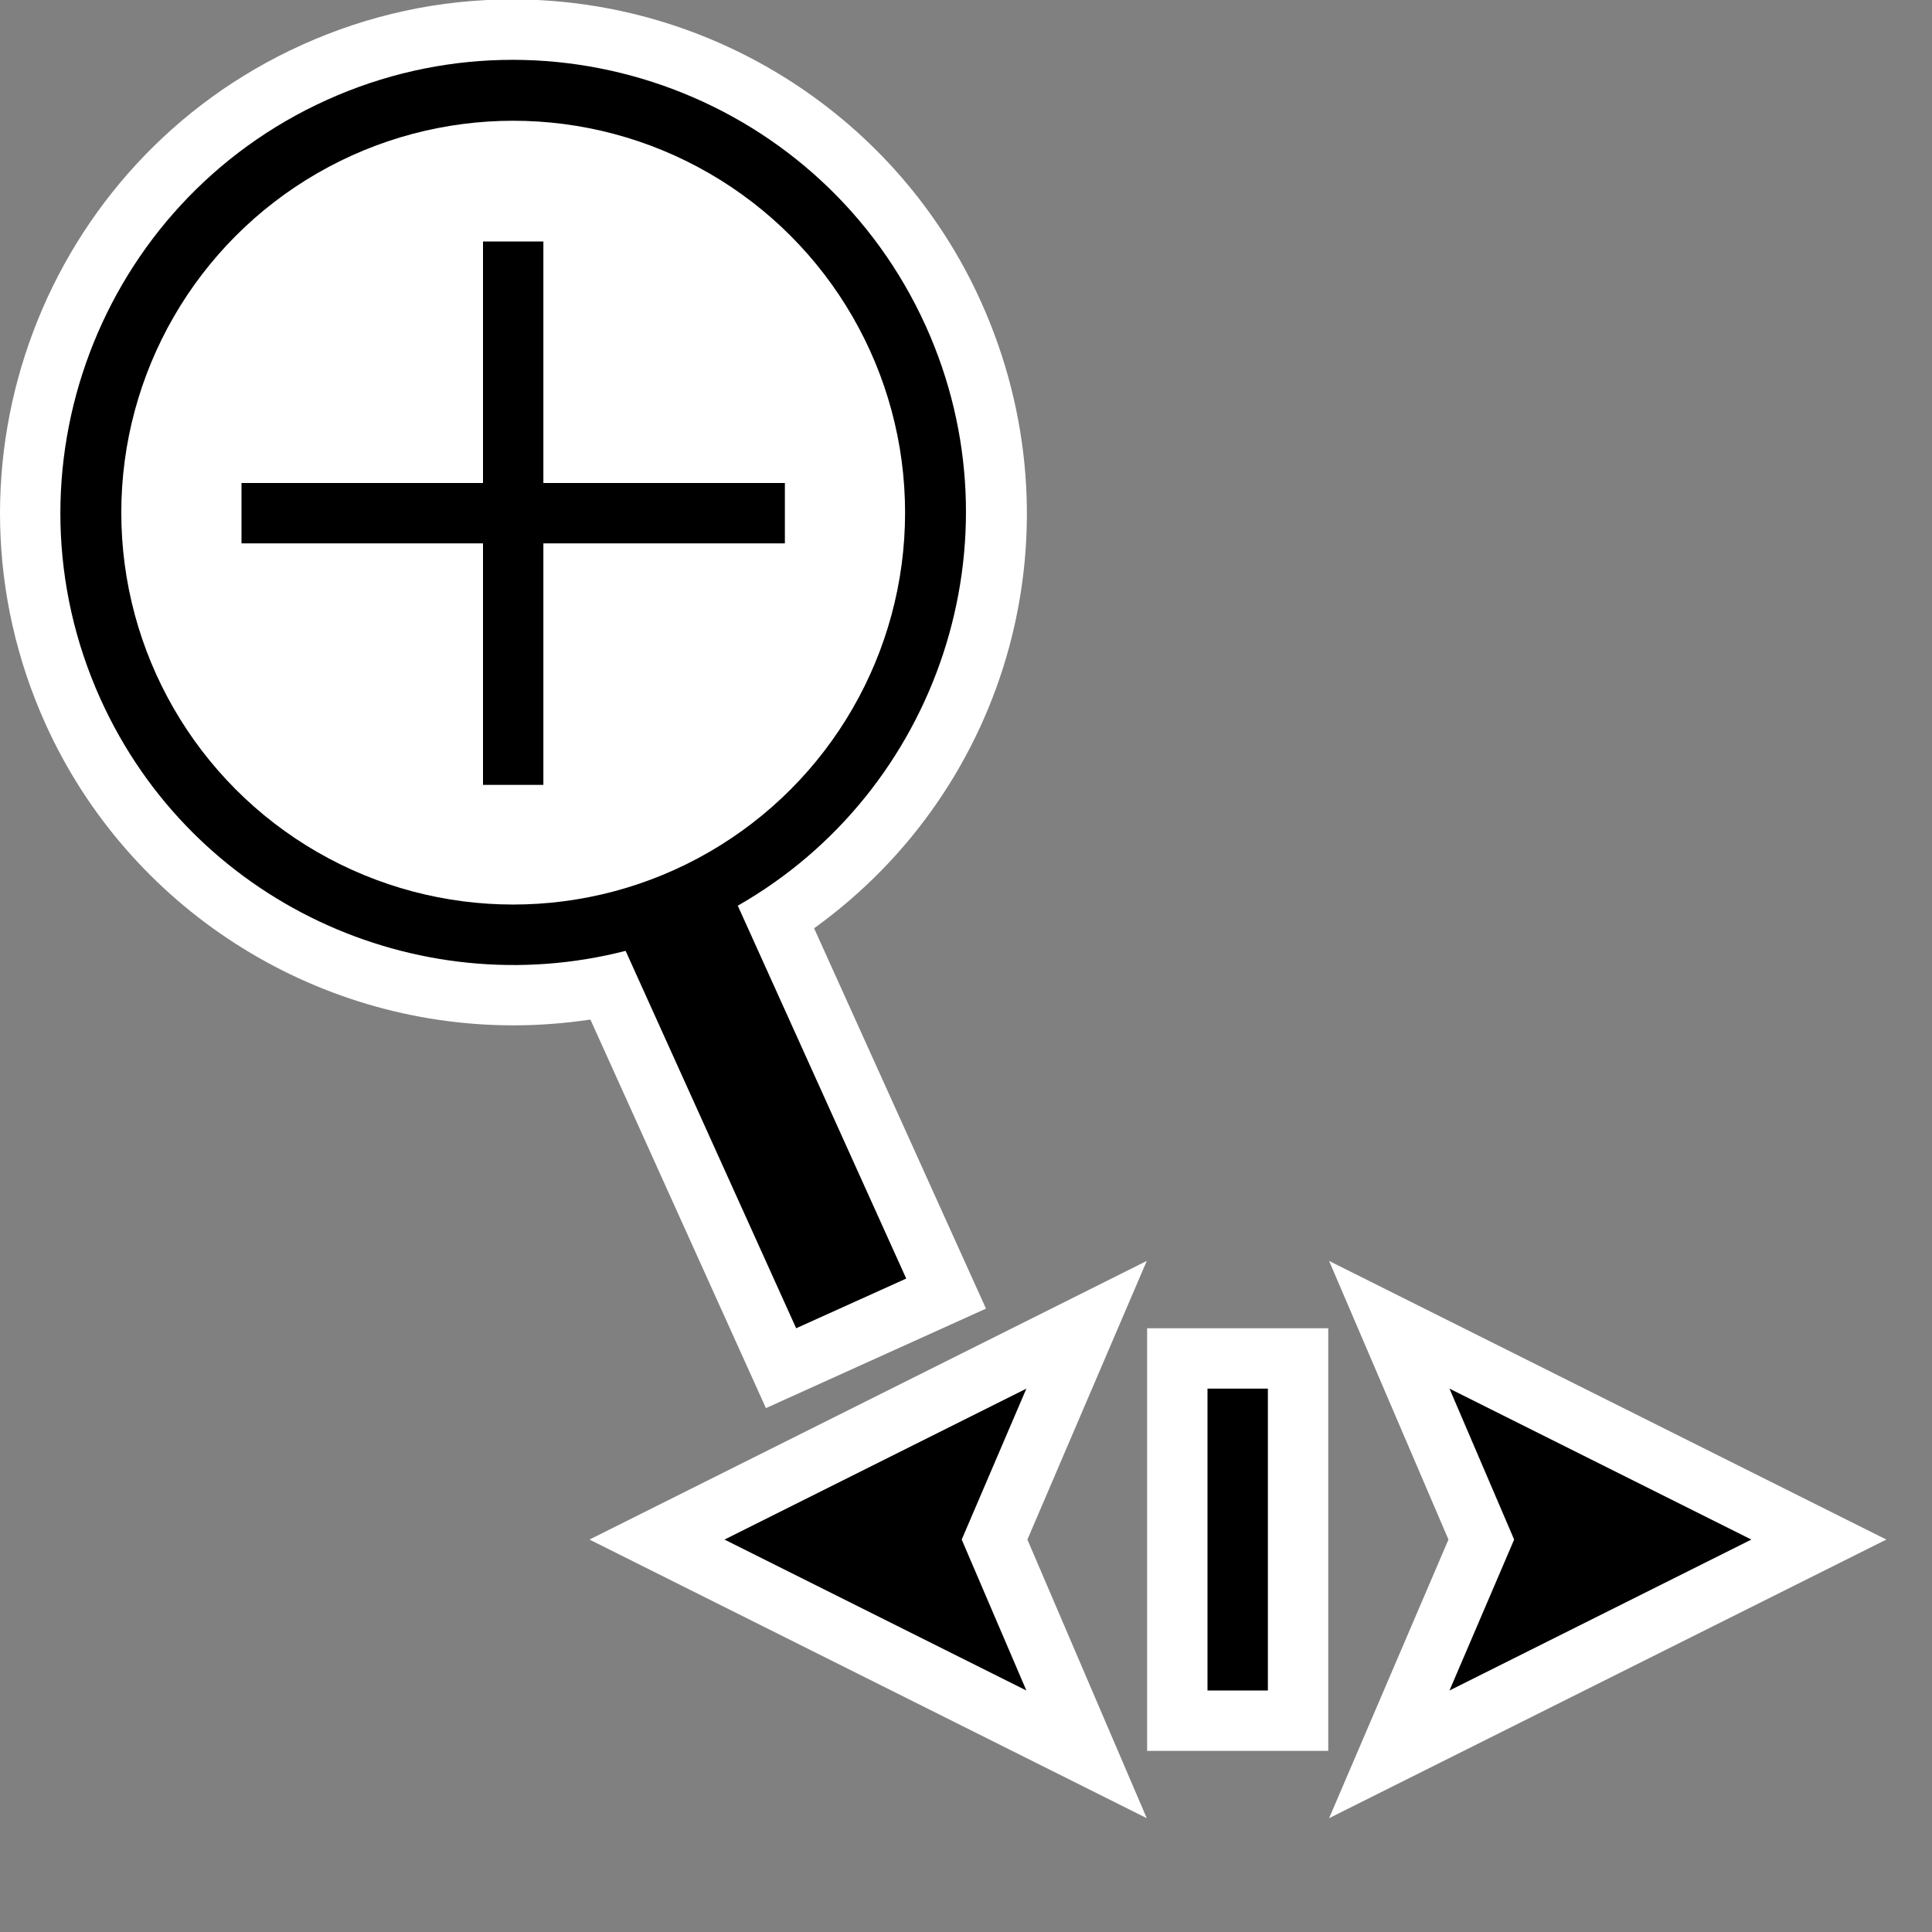 <?xml version="1.0" encoding="iso-8859-1"?>
<!-- Generator: Adobe Illustrator 22.0.1, SVG Export Plug-In . SVG Version: 6.00 Build 0)  -->
<svg version="1.1" id="Layer_1" xmlns="http://www.w3.org/2000/svg" xmlns:xlink="http://www.w3.org/1999/xlink" x="0px" y="0px"
	 viewBox="0 0 32 32" style="enable-background:new 0 0 32 32;" xml:space="preserve">
<rect x="0" y="0" width="32" height="32" fill="#808080" stroke="none"/>
<path style="fill:#FFFFFF;" d="M9.779,16.887c-0.421,0.063-0.848,0.096-1.274,0.096c-3.338,0-6.381-1.959-7.751-4.992
	C-1.176,7.719,0.729,2.674,5,0.744c1.107-0.5,2.28-0.754,3.488-0.754c3.34,0,6.385,1.963,7.757,5
	c1.688,3.736,0.494,8.043-2.761,10.385l2.847,6.3l-3.645,1.648L9.779,16.887z"/>
<path d="M15.335,5.403c-1.703-3.769-6.154-5.45-9.923-3.747c-3.769,1.703-5.45,6.154-3.747,9.923c1.521,3.367,5.235,5.06,8.697,4.17
	L13.187,22l1.823-0.823l-2.79-6.176C15.538,13.108,16.939,8.954,15.335,5.403z"/>
<circle style="fill:#FFFFFF;" cx="8.5" cy="8.491" r="6.491"/>
<polygon points="13,8 9,8 9,4 8,4 8,8 4,8 4,9 8,9 8,13 9,13 9,9 13,9 "/>
<g>
	<rect x="19" y="22" style="fill:#FFFFFF;" width="3" height="7"/>
	<rect x="20" y="23" width="1" height="5"/>
</g>
<polygon style="fill:#FFFFFF;" points="9.764,25.5 18.994,20.885 17.017,25.5 18.994,30.115 "/>
<path d="M12,25.5l5-2.5l-1.071,2.5L17,28L12,25.5z"/>
<polygon style="fill:#FFFFFF;" points="23.991,25.5 22.014,20.885 31.244,25.5 22.014,30.115 "/>
<path d="M24.008,28l1.071-2.5L24.008,23l5,2.5L24.008,28z"/>
</svg>

